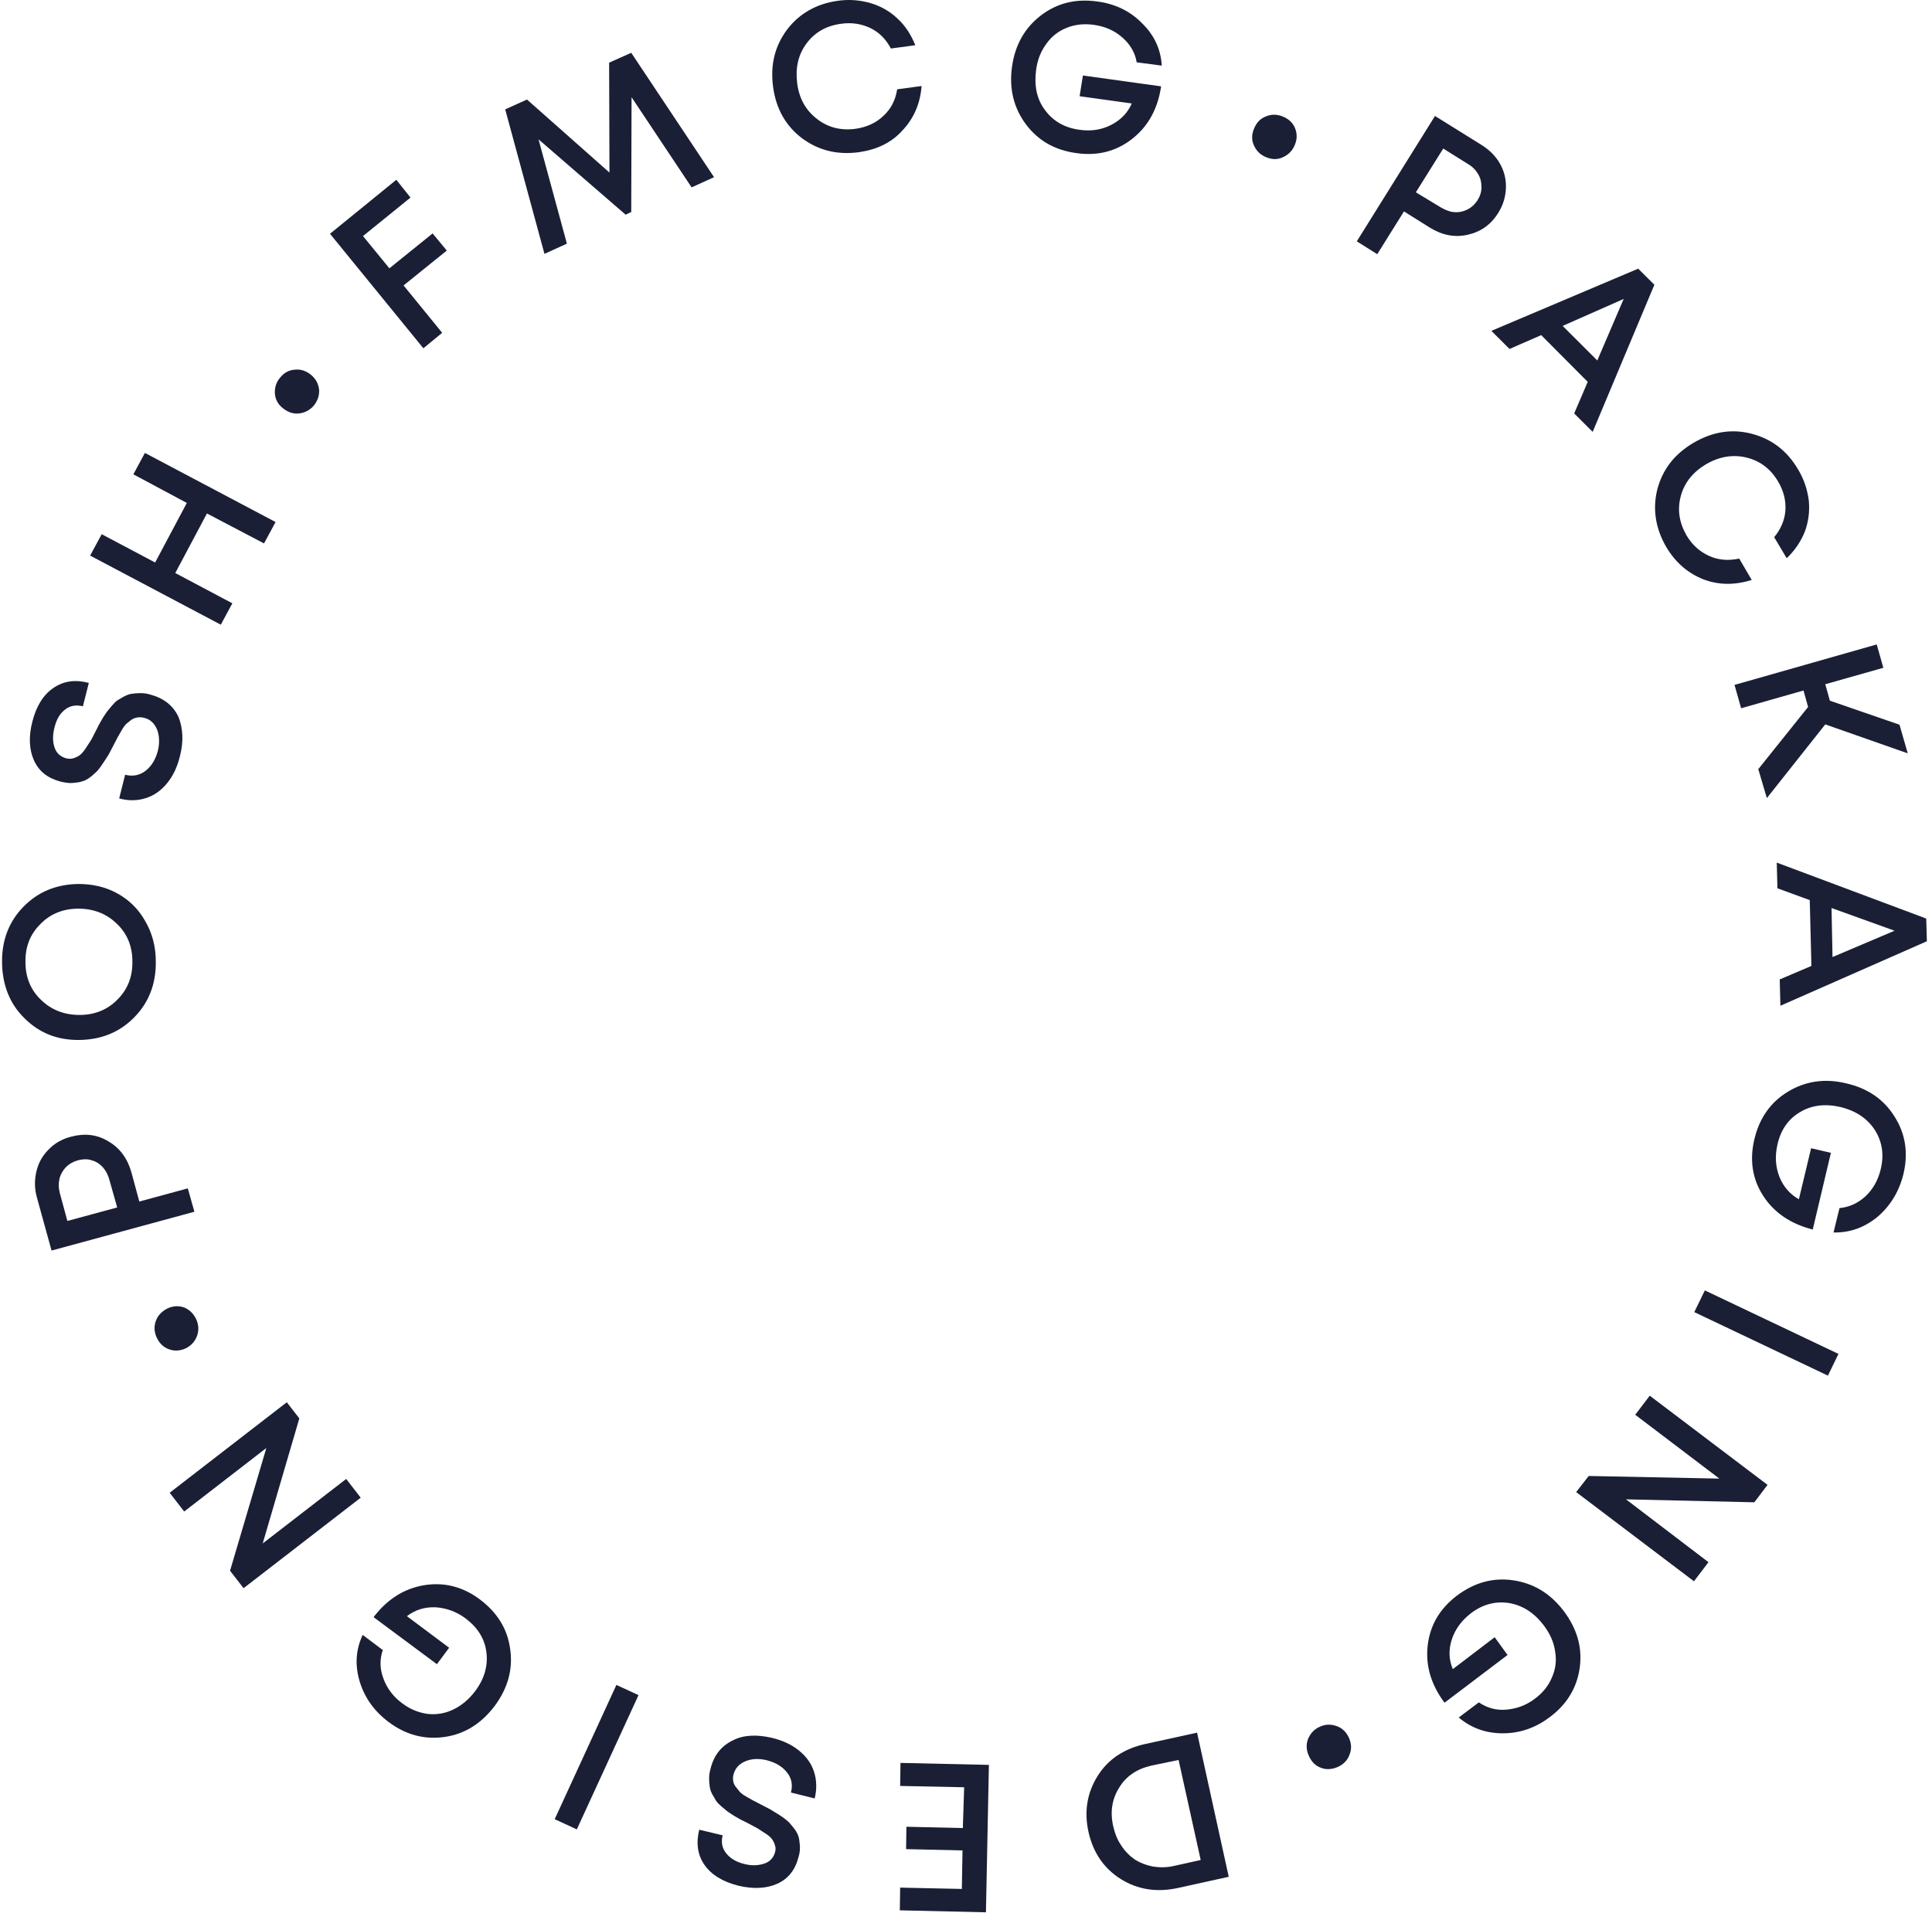 <svg width="307" height="304" viewBox="0 0 307 304" fill="none" xmlns="http://www.w3.org/2000/svg">
<path d="M5.884 190.397C5.464 188.932 5.464 187.573 5.779 186.213C6.093 184.853 6.723 183.702 7.719 182.709C8.662 181.715 9.868 181.035 11.284 180.669C13.433 180.094 15.426 180.303 17.208 181.401C19.043 182.447 20.249 184.121 20.878 186.317L22.137 190.972L29.843 188.88L30.892 192.594L8.191 198.765L5.884 190.397ZM17.366 187.468C17.208 186.893 16.946 186.317 16.631 185.899C16.317 185.428 15.898 185.062 15.478 184.801C15.059 184.539 14.534 184.382 14.01 184.278C13.433 184.225 12.909 184.278 12.332 184.435C11.598 184.644 10.969 185.01 10.445 185.533C9.973 186.056 9.606 186.684 9.449 187.363C9.292 188.096 9.292 188.828 9.501 189.612L10.707 194.058L18.624 191.914L17.366 187.468Z" fill="#1A1F35"/>
<path d="M24.757 152.791C24.81 156.347 23.656 159.328 21.35 161.682C19.043 164.036 16.159 165.238 12.646 165.291C9.134 165.343 6.25 164.192 3.891 161.839C1.532 159.538 0.378 156.556 0.326 153C0.274 149.443 1.427 146.462 3.734 144.109C6.041 141.755 8.924 140.552 12.437 140.5C14.744 140.5 16.788 140.971 18.676 142.017C20.563 143.063 22.031 144.527 23.08 146.41C24.181 148.293 24.757 150.437 24.757 152.791ZM18.676 158.858C20.301 157.236 21.087 155.197 21.035 152.791C21.035 150.385 20.196 148.345 18.518 146.776C16.893 145.207 14.848 144.423 12.437 144.423C10.025 144.423 7.98 145.259 6.408 146.881C4.782 148.502 3.996 150.49 4.048 152.948C4.048 155.354 4.887 157.393 6.565 158.962C8.19 160.531 10.235 161.316 12.646 161.316C15.058 161.316 17.103 160.479 18.676 158.858Z" fill="#1A1F35"/>
<path d="M28.586 120.208C28.167 121.934 27.485 123.346 26.541 124.497C25.598 125.647 24.497 126.432 23.186 126.85C21.875 127.269 20.46 127.321 18.939 126.902L19.883 123.137C21.089 123.451 22.19 123.241 23.134 122.509C24.077 121.777 24.706 120.731 25.073 119.371C25.388 118.116 25.336 116.965 24.969 115.971C24.549 114.978 23.868 114.298 22.872 114.089C22.505 113.984 22.138 113.984 21.823 114.036C21.508 114.089 21.194 114.193 20.879 114.402C20.617 114.612 20.355 114.821 20.093 115.03C19.883 115.239 19.621 115.553 19.359 116.024C19.097 116.494 18.887 116.861 18.73 117.122C18.572 117.384 18.363 117.854 18.048 118.43C17.734 119.057 17.471 119.528 17.314 119.842C17.105 120.156 16.842 120.626 16.475 121.149C16.108 121.725 15.794 122.143 15.532 122.457C15.27 122.718 14.902 123.084 14.431 123.451C13.959 123.817 13.539 124.078 13.068 124.183C12.648 124.34 12.124 124.392 11.547 124.444C10.97 124.497 10.341 124.392 9.66 124.235C7.615 123.712 6.199 122.614 5.413 120.888C4.627 119.162 4.522 117.07 5.151 114.664C5.78 112.206 6.881 110.428 8.506 109.329C10.132 108.231 11.966 107.969 14.116 108.545L13.172 112.258C12.071 111.997 11.128 112.153 10.341 112.781C9.502 113.409 8.978 114.35 8.664 115.605C8.349 116.808 8.349 117.854 8.664 118.796C8.978 119.737 9.607 120.26 10.498 120.522C10.918 120.626 11.285 120.626 11.652 120.522C12.019 120.417 12.334 120.26 12.648 120.051C12.91 119.842 13.225 119.528 13.539 119.057C13.854 118.587 14.116 118.168 14.326 117.854C14.536 117.54 14.798 117.017 15.112 116.39C15.374 115.867 15.584 115.501 15.689 115.239C15.846 114.978 16.056 114.612 16.318 114.141C16.633 113.67 16.842 113.304 17.052 113.043C17.262 112.781 17.524 112.467 17.838 112.101C18.153 111.735 18.468 111.421 18.73 111.264C18.992 111.107 19.359 110.898 19.726 110.689C20.145 110.48 20.512 110.323 20.932 110.271C21.351 110.218 21.771 110.166 22.295 110.166C22.767 110.166 23.291 110.218 23.815 110.375C26.017 110.951 27.538 112.153 28.377 113.984C29.058 115.71 29.215 117.802 28.586 120.208Z" fill="#1A1F35"/>
<path d="M21.192 75.388L23.027 71.988L43.789 82.972L41.954 86.371L32.884 81.612L27.851 91.078L36.921 95.89L35.086 99.29L14.324 88.306L16.159 84.907L24.652 89.405L29.686 79.938L21.192 75.388Z" fill="#1A1F35"/>
<path d="M49.869 64.457C49.24 65.189 48.453 65.608 47.51 65.712C46.566 65.817 45.727 65.503 44.941 64.875C44.154 64.248 43.735 63.463 43.682 62.522C43.63 61.58 43.892 60.744 44.521 60.011C45.15 59.227 45.937 58.809 46.88 58.756C47.824 58.651 48.663 58.965 49.449 59.593C50.183 60.221 50.603 61.005 50.708 61.947C50.76 62.836 50.498 63.672 49.869 64.457Z" fill="#1A1F35"/>
<path d="M65.23 31.402L57.68 37.522L61.875 42.647L68.743 37.103L70.997 39.823L64.129 45.367L70.263 52.898L67.275 55.356L52.438 37.156L62.975 28.578L65.23 31.402Z" fill="#1A1F35"/>
<path d="M113.464 28.16L109.899 29.782L100.357 15.451L100.305 33.704L99.414 34.123L85.573 22.146L90.081 38.725L86.516 40.347L80.277 17.386L83.738 15.817L96.845 27.428L96.792 9.96L100.305 8.391L113.464 28.16Z" fill="#1A1F35"/>
<path d="M136.533 24.184C133.073 24.655 130.084 23.923 127.463 21.988C124.894 20.053 123.321 17.333 122.849 13.829C122.378 10.325 123.112 7.344 125.051 4.728C126.991 2.166 129.717 0.597 133.125 0.126C134.96 -0.136 136.69 0.021 138.316 0.492C139.941 0.963 141.409 1.8 142.615 2.95C143.873 4.101 144.764 5.513 145.446 7.187L141.566 7.71C140.78 6.245 139.731 5.147 138.316 4.467C136.9 3.787 135.327 3.526 133.597 3.787C131.29 4.101 129.455 5.147 128.145 6.925C126.834 8.703 126.362 10.795 126.677 13.254C126.991 15.659 128.04 17.542 129.822 18.902C131.552 20.262 133.597 20.785 135.956 20.471C137.739 20.21 139.207 19.53 140.36 18.431C141.566 17.333 142.3 15.921 142.562 14.195L146.442 13.672C146.232 16.496 145.184 18.85 143.401 20.733C141.671 22.668 139.364 23.766 136.533 24.184Z" fill="#1A1F35"/>
<path d="M172.078 11.999L184.504 13.725C183.98 17.282 182.459 20.054 179.943 22.041C177.426 24.029 174.49 24.813 171.082 24.342C167.622 23.872 164.948 22.355 163.008 19.74C161.069 17.125 160.335 14.091 160.806 10.639C161.278 7.188 162.799 4.468 165.368 2.48C167.937 0.493 170.925 -0.239 174.333 0.232C177.164 0.598 179.576 1.748 181.463 3.683C183.403 5.566 184.452 7.815 184.609 10.43L180.624 9.907C180.362 8.338 179.576 7.031 178.317 5.932C177.059 4.834 175.591 4.206 173.809 3.945C172.236 3.736 170.82 3.893 169.51 4.416C168.199 4.939 167.098 5.775 166.259 6.978C165.368 8.181 164.843 9.541 164.634 11.162C164.319 13.621 164.739 15.765 166.049 17.491C167.308 19.217 169.143 20.315 171.554 20.629C173.389 20.89 175.067 20.629 176.587 19.844C178.108 19.06 179.209 17.909 179.838 16.445L171.554 15.294L172.078 11.999Z" fill="#1A1F35"/>
<path d="M201.282 25.022C200.339 24.656 199.71 24.08 199.29 23.191C198.871 22.355 198.871 21.413 199.238 20.524C199.605 19.582 200.181 18.903 201.073 18.537C201.912 18.17 202.803 18.118 203.747 18.484C204.69 18.85 205.372 19.426 205.739 20.262C206.106 21.099 206.158 21.988 205.791 22.93C205.424 23.871 204.848 24.499 204.009 24.917C203.117 25.388 202.226 25.388 201.282 25.022Z" fill="#1A1F35"/>
<path d="M235.415 23.036C236.674 23.821 237.67 24.814 238.351 26.017C239.033 27.22 239.348 28.528 239.295 29.887C239.243 31.247 238.876 32.555 238.089 33.81C236.936 35.693 235.311 36.844 233.213 37.314C231.116 37.785 229.124 37.367 227.184 36.164L223.095 33.601L218.848 40.4L215.598 38.36L228.023 18.434L235.415 23.036ZM228.967 32.973C229.491 33.287 230.015 33.496 230.592 33.653C231.169 33.758 231.693 33.758 232.165 33.653C232.689 33.549 233.161 33.339 233.633 33.026C234.105 32.712 234.472 32.293 234.786 31.823C235.206 31.143 235.415 30.463 235.415 29.731C235.415 28.998 235.258 28.319 234.891 27.691C234.524 27.063 234 26.488 233.266 26.07L229.334 23.611L224.982 30.567L228.967 32.973Z" fill="#1A1F35"/>
<path d="M250.144 65.714L252.293 60.693L244.901 53.266L239.868 55.463L236.984 52.586L260.315 42.701L262.884 45.264L253.08 68.642L250.144 65.714ZM258.008 47.513L248.309 51.802L253.814 57.293L258.008 47.513Z" fill="#1A1F35"/>
<path d="M264.776 86.948C263.046 83.967 262.574 80.881 263.361 77.743C264.2 74.605 266.087 72.147 269.128 70.368C272.169 68.59 275.262 68.12 278.408 68.956C281.553 69.793 284.017 71.676 285.748 74.657C286.691 76.226 287.216 77.9 287.425 79.573C287.583 81.299 287.373 82.921 286.796 84.49C286.167 86.059 285.223 87.471 283.913 88.726L281.92 85.379C282.969 84.124 283.598 82.659 283.703 81.142C283.808 79.573 283.441 78.057 282.549 76.54C281.344 74.5 279.666 73.245 277.516 72.722C275.367 72.199 273.217 72.565 271.12 73.768C269.023 75.023 267.66 76.697 267.083 78.841C266.507 80.986 266.821 83.025 267.974 85.065C268.866 86.582 270.072 87.68 271.592 88.36C273.06 89.04 274.685 89.145 276.363 88.778L278.355 92.178C275.681 93.015 273.112 93.015 270.648 92.073C268.184 91.08 266.244 89.406 264.776 86.948Z" fill="#1A1F35"/>
<path d="M279.396 122.248L287.313 112.363L286.579 109.748L276.67 112.572L275.621 108.859L298.218 102.426L299.266 106.139L290.039 108.754L290.773 111.369L301.835 115.187L303.146 119.737L290.039 115.135L280.759 126.85L279.396 122.248Z" fill="#1A1F35"/>
<path d="M282.804 155.67L287.837 153.526L287.575 143.066L282.437 141.183L282.332 137.104L306.082 145.995L306.187 149.603L282.909 159.855L282.804 155.67ZM301.049 147.93L291.035 144.321L291.192 152.114L301.049 147.93Z" fill="#1A1F35"/>
<path d="M290.934 183.232L288.051 195.418C284.538 194.529 281.917 192.751 280.187 190.083C278.456 187.416 277.985 184.382 278.771 181.087C279.557 177.74 281.34 175.177 284.119 173.504C286.897 171.83 289.991 171.359 293.398 172.196C296.806 172.981 299.375 174.759 301.053 177.479C302.783 180.198 303.255 183.232 302.468 186.579C301.787 189.351 300.424 191.6 298.379 193.378C296.282 195.104 293.975 195.941 291.354 195.889L292.297 192.018C293.87 191.861 295.233 191.234 296.439 190.135C297.645 188.985 298.431 187.573 298.851 185.847C299.218 184.33 299.218 182.866 298.799 181.506C298.379 180.146 297.645 178.995 296.544 178.002C295.443 177.008 294.132 176.38 292.507 175.962C290.043 175.387 287.893 175.648 286.058 176.746C284.171 177.845 282.965 179.571 282.441 181.924C282.022 183.755 282.126 185.428 282.755 187.05C283.385 188.619 284.433 189.822 285.849 190.606L287.789 182.5L290.934 183.232Z" fill="#1A1F35"/>
<path d="M270.904 205.096L292.138 215.19L290.46 218.642L269.227 208.548L270.904 205.096Z" fill="#1A1F35"/>
<path d="M271.481 248.294L269.174 251.328L250.457 237.154L252.449 234.592L273.211 235.01L259.842 224.864L262.148 221.83L280.865 236.004L278.768 238.776L258.374 238.305L271.481 248.294Z" fill="#1A1F35"/>
<path d="M239.553 263.045L229.539 270.628C227.39 267.752 226.498 264.718 226.865 261.528C227.232 258.338 228.753 255.723 231.479 253.63C234.258 251.538 237.246 250.702 240.444 251.172C243.642 251.643 246.316 253.212 248.466 256.036C250.563 258.808 251.454 261.789 251.035 264.98C250.615 268.17 249.043 270.838 246.316 272.877C244.062 274.603 241.545 275.492 238.819 275.492C236.093 275.492 233.786 274.656 231.794 272.982L234.992 270.576C236.302 271.465 237.77 271.884 239.396 271.727C241.021 271.57 242.541 271.047 243.957 269.948C245.215 269.007 246.107 267.856 246.631 266.549C247.208 265.241 247.365 263.882 247.103 262.417C246.893 260.953 246.264 259.593 245.268 258.285C243.747 256.298 241.912 255.147 239.763 254.781C237.613 254.467 235.568 254.99 233.681 256.455C232.213 257.605 231.217 258.965 230.693 260.587C230.168 262.208 230.221 263.777 230.85 265.294L237.508 260.22L239.553 263.045Z" fill="#1A1F35"/>
<path d="M209.722 274.447C210.614 274.029 211.505 274.029 212.396 274.343C213.288 274.657 213.917 275.284 214.336 276.173C214.756 277.115 214.808 278.004 214.441 278.893C214.126 279.782 213.497 280.41 212.606 280.828C211.662 281.247 210.771 281.299 209.932 280.985C209.041 280.671 208.412 280.044 207.992 279.102C207.573 278.213 207.52 277.324 207.835 276.435C208.202 275.546 208.779 274.866 209.722 274.447Z" fill="#1A1F35"/>
<path d="M187.176 300.075C183.821 300.807 180.78 300.336 178.106 298.663C175.432 296.989 173.702 294.479 172.968 291.184C172.234 287.889 172.759 284.907 174.436 282.24C176.114 279.573 178.683 277.899 182.091 277.167L190.217 275.389L195.25 298.297L187.176 300.075ZM182.982 280.619C180.675 281.142 178.945 282.292 177.844 284.123C176.691 285.954 176.376 287.993 176.9 290.294C177.163 291.445 177.582 292.491 178.211 293.38C178.788 294.269 179.522 295.002 180.361 295.577C181.199 296.1 182.143 296.466 183.244 296.675C184.293 296.832 185.446 296.832 186.547 296.571L190.794 295.629L187.281 279.73L182.982 280.619Z" fill="#1A1F35"/>
<path d="M153.208 284.068L143.037 283.858L143.089 280.197L157.14 280.511L156.668 303.942L142.984 303.628L143.037 300.019L152.841 300.229L152.946 294.109L143.981 293.9L144.033 290.344L152.998 290.553L153.208 284.068Z" fill="#1A1F35"/>
<path d="M122.694 276.223C124.425 276.641 125.84 277.321 126.994 278.262C128.147 279.204 128.933 280.302 129.353 281.61C129.772 282.917 129.825 284.329 129.458 285.846L125.683 284.905C125.997 283.702 125.788 282.603 125.054 281.714C124.32 280.773 123.271 280.145 121.856 279.779C120.597 279.465 119.444 279.518 118.448 279.936C117.452 280.354 116.823 281.034 116.56 282.028C116.456 282.394 116.456 282.76 116.508 283.074C116.56 283.388 116.665 283.702 116.927 284.015C117.137 284.277 117.347 284.538 117.557 284.8C117.766 285.009 118.081 285.271 118.553 285.532C119.025 285.794 119.392 286.003 119.654 286.16C119.968 286.317 120.388 286.526 120.964 286.84C121.593 287.154 122.065 287.415 122.38 287.572C122.694 287.781 123.166 288.043 123.743 288.409C124.32 288.775 124.739 289.089 125.054 289.35C125.368 289.612 125.683 289.978 126.05 290.448C126.417 290.867 126.679 291.338 126.836 291.756C126.994 292.174 127.046 292.697 127.098 293.273C127.151 293.848 127.098 294.476 126.889 295.156C126.364 297.195 125.263 298.607 123.533 299.392C121.803 300.177 119.706 300.281 117.294 299.706C114.83 299.078 113.048 297.98 111.947 296.411C110.846 294.842 110.584 292.959 111.108 290.815L114.83 291.704C114.568 292.802 114.725 293.743 115.407 294.58C116.036 295.365 116.98 295.94 118.238 296.254C119.444 296.568 120.493 296.515 121.436 296.202C122.38 295.888 122.904 295.26 123.166 294.371C123.271 293.953 123.271 293.587 123.114 293.22C123.009 292.854 122.852 292.541 122.642 292.279C122.432 292.018 122.118 291.704 121.593 291.39C121.122 291.076 120.702 290.815 120.388 290.605C120.073 290.448 119.549 290.135 118.92 289.821C118.395 289.559 118.028 289.35 117.766 289.246C117.504 289.089 117.137 288.879 116.665 288.618C116.193 288.304 115.826 288.095 115.564 287.886C115.302 287.677 114.988 287.415 114.621 287.101C114.254 286.787 113.939 286.474 113.782 286.212C113.624 285.951 113.415 285.584 113.205 285.218C112.995 284.852 112.838 284.434 112.786 284.015C112.733 283.649 112.681 283.179 112.681 282.708C112.681 282.237 112.733 281.714 112.89 281.191C113.415 278.995 114.621 277.478 116.508 276.589C118.133 275.752 120.283 275.647 122.694 276.223Z" fill="#1A1F35"/>
<path d="M101.461 269.424L91.657 290.763L88.144 289.142L97.949 267.803L101.461 269.424Z" fill="#1A1F35"/>
<path d="M69.428 264.508L59.361 257.029C61.563 254.153 64.237 252.479 67.383 251.956C70.529 251.433 73.517 252.165 76.243 254.205C79.022 256.297 80.647 258.912 81.067 262.102C81.538 265.293 80.7 268.326 78.603 271.15C76.505 273.922 73.884 275.596 70.686 276.067C67.488 276.537 64.499 275.753 61.773 273.713C59.466 271.987 57.946 269.843 57.16 267.28C56.373 264.665 56.53 262.207 57.631 259.853L60.829 262.259C60.305 263.776 60.358 265.293 60.934 266.809C61.511 268.378 62.507 269.686 63.923 270.732C65.181 271.673 66.492 272.196 67.907 272.406C69.323 272.563 70.686 272.353 71.997 271.726C73.307 271.098 74.461 270.157 75.457 268.849C76.977 266.862 77.554 264.77 77.292 262.625C77.03 260.481 75.929 258.703 73.989 257.238C72.521 256.14 70.896 255.565 69.165 255.46C67.435 255.408 65.967 255.879 64.657 256.872L71.368 261.893L69.428 264.508Z" fill="#1A1F35"/>
<path d="M29.268 240.241L26.961 237.26L45.573 222.877L47.565 225.44L41.746 245.314L55.01 235.063L57.317 238.044L38.705 252.427L36.555 249.655L42.322 230.147L29.268 240.241Z" fill="#1A1F35"/>
<path d="M31.157 209.644C31.576 210.533 31.629 211.422 31.314 212.311C31 213.2 30.371 213.88 29.532 214.298C28.64 214.717 27.697 214.769 26.858 214.455C25.967 214.142 25.337 213.514 24.918 212.625C24.499 211.736 24.446 210.847 24.761 209.957C25.075 209.068 25.704 208.441 26.596 207.97C27.487 207.552 28.378 207.499 29.27 207.813C30.056 208.127 30.738 208.754 31.157 209.644Z" fill="#1A1F35"/>
</svg>
